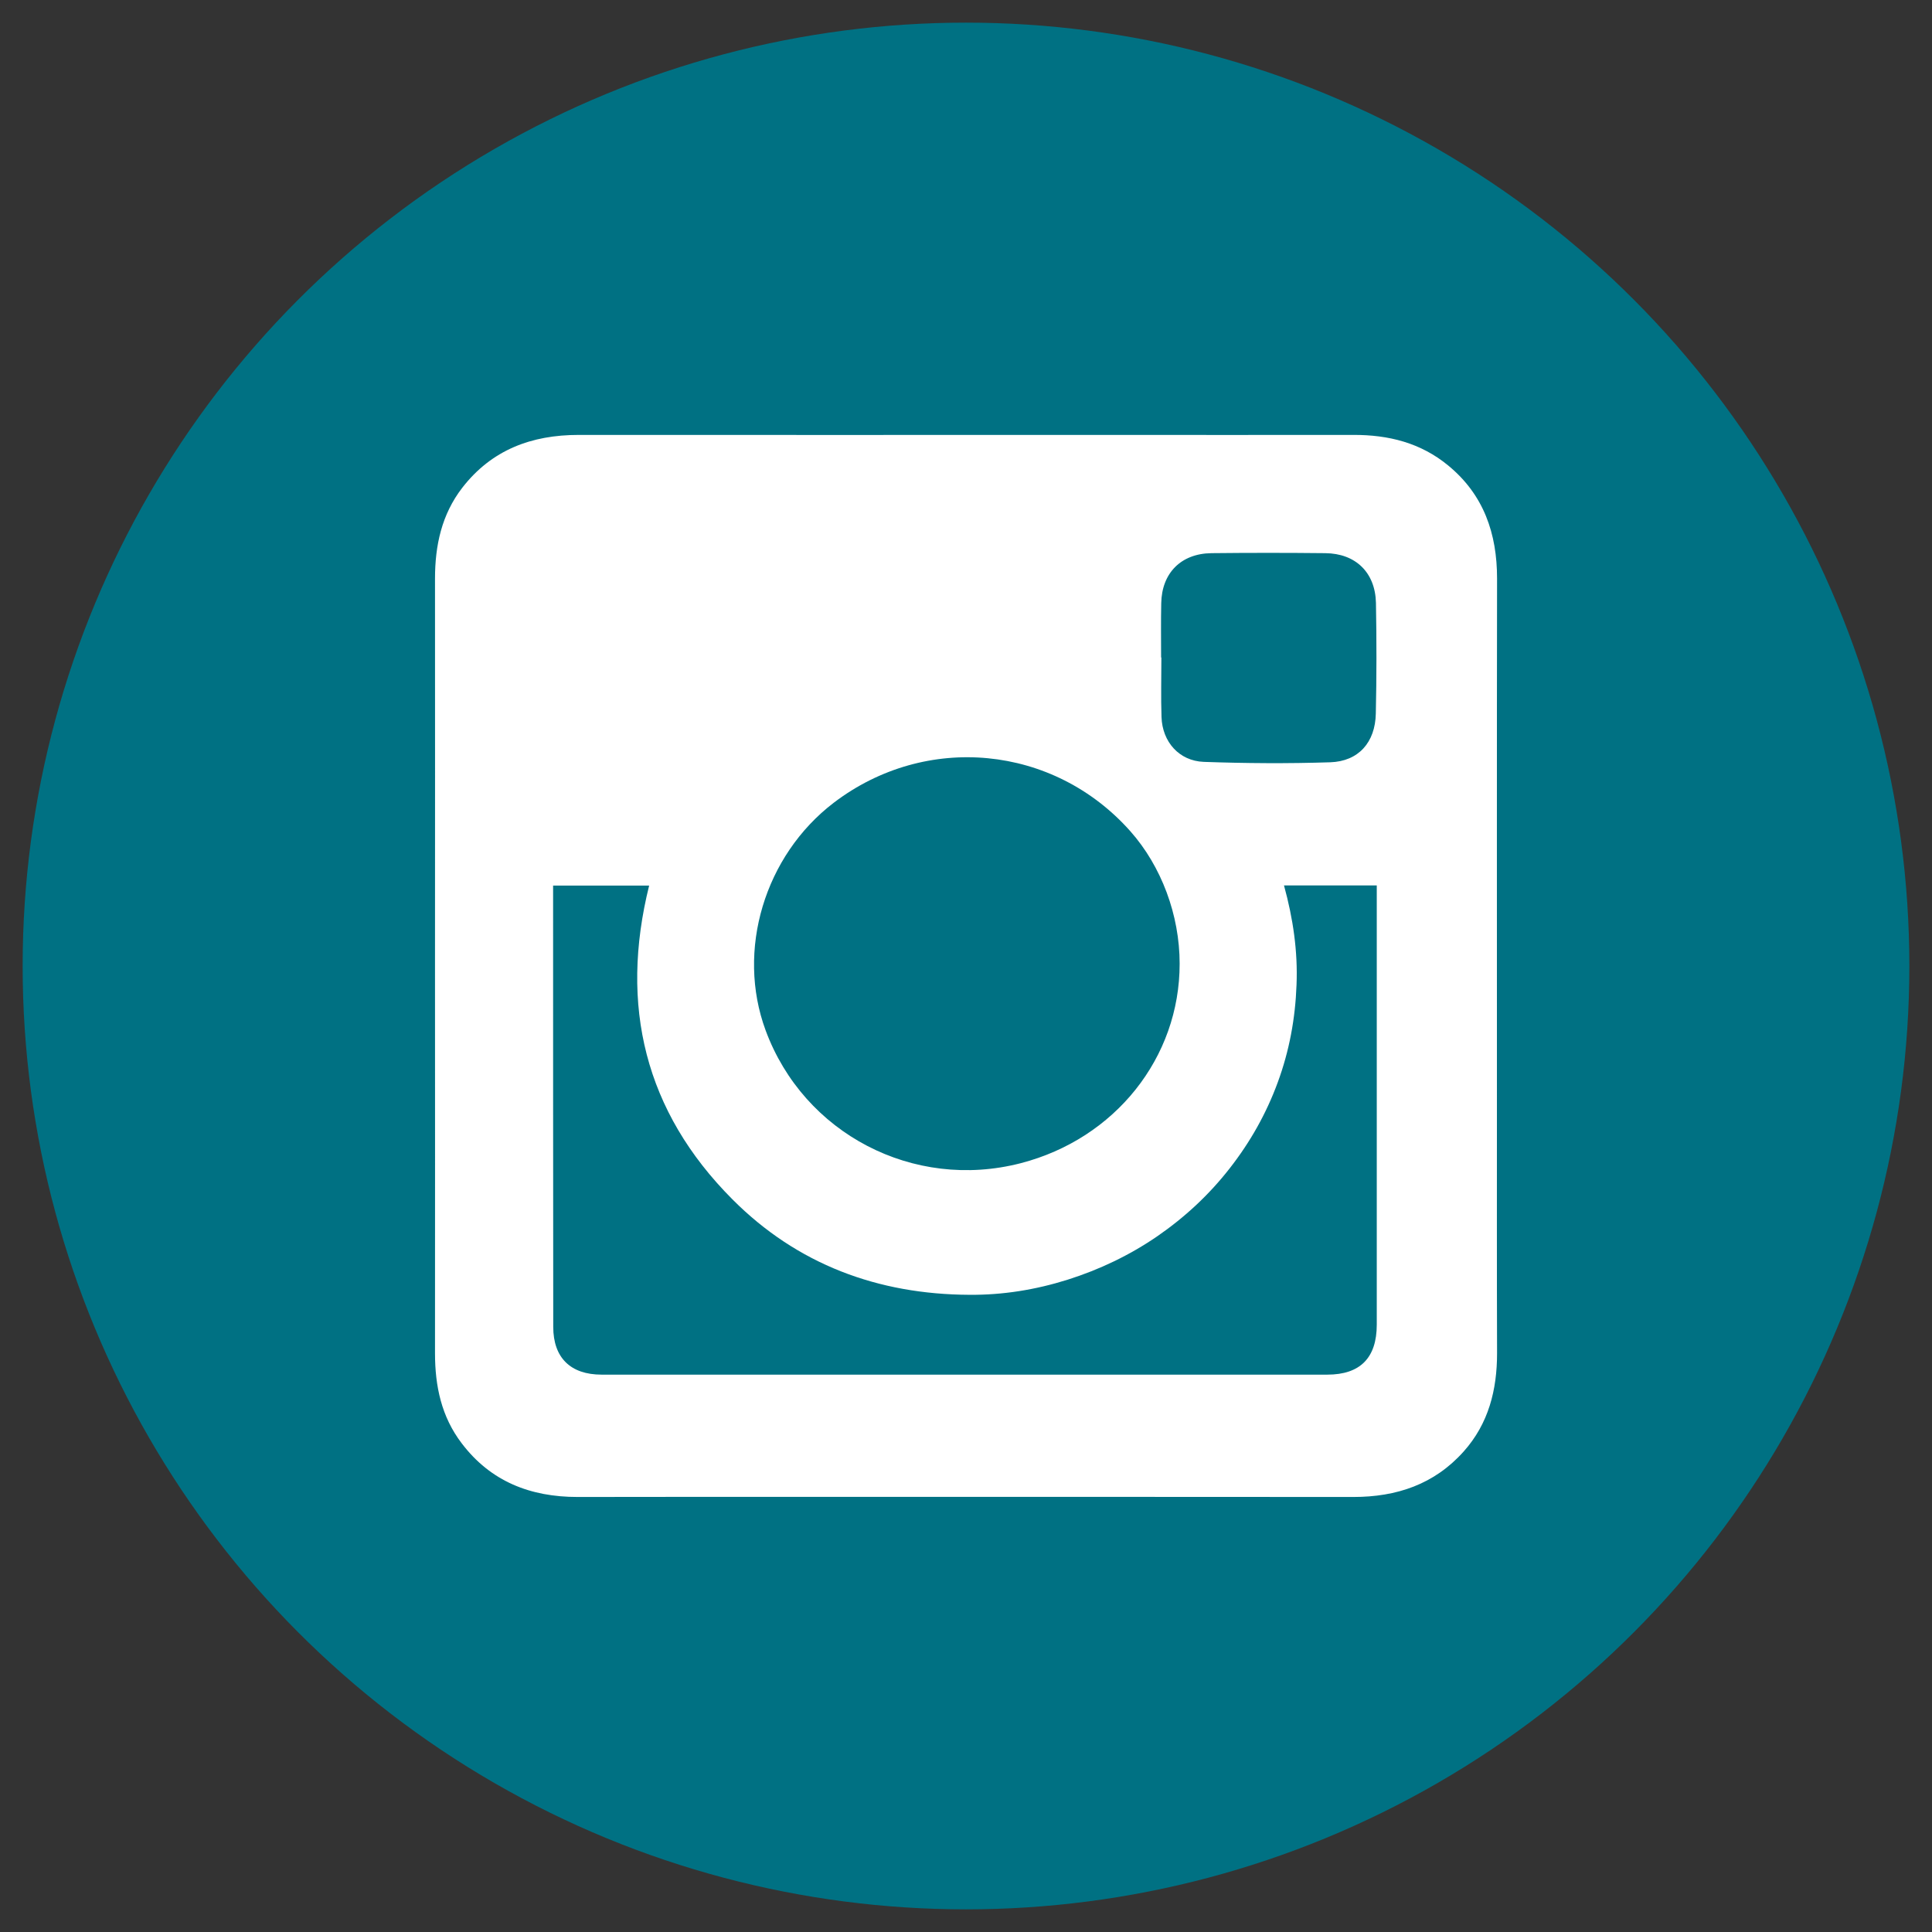 <?xml version="1.0" encoding="utf-8"?>
<!-- Generator: Adobe Illustrator 17.1.0, SVG Export Plug-In . SVG Version: 6.00 Build 0)  -->
<!DOCTYPE svg PUBLIC "-//W3C//DTD SVG 1.1//EN" "http://www.w3.org/Graphics/SVG/1.1/DTD/svg11.dtd">
<svg version="1.1" xmlns="http://www.w3.org/2000/svg" xmlns:xlink="http://www.w3.org/1999/xlink" x="0px" y="0px"
	 viewBox="0 0 512 512" enable-background="new 0 0 512 512" xml:space="preserve">
<rect x="0" y="0" width="512" height="512" fill="#333333" stroke="none"/>
<g id="Layer_1" display="none">
	<g display="inline">
		<g id="XMLID_4_">
			<g>
				<path fill="#007183" d="M503.342,219.921c20.913,143.568-76.275,258.36-191.102,283.523c0-69.781,0-139.143,0-209.029
					c19.744,0,39.228,0,59.18,0c0-23.383,0-46.241,0-69.545c-19.978,0-39.696,0-60.064,0c-0.779-14.611-0.649-28.672,4.183-42.261
					c4.884-13.747,13.847-23.749,28.395-26.42c8.209-1.519,16.886-0.916,25.33-0.55c5.118,0.209,10.184,1.833,16.237,3.011
					c1.221-24.247,2.442-48.074,3.715-73.316c-11.483-1.65-22.628-3.744-33.851-4.766c-29.772-2.671-58.193,1.833-84.068,17.936
					c-22.706,14.166-36.916,34.956-45.438,60.067c-6.391,18.826-8.573,38.308-8.521,58.103c0,2.461,0,4.949,0,7.986
					c-13.379,0-26.083,0-39.28,0c0,23.225,0,45.927,0,69.31c12.73,0,25.563,0,38.839,0c0,71.221,0,141.736,0,212.276
					C118.201,493.651,16.337,406.091,6.907,277.238C-3.537,134.743,102.12,20.606,230.067,7.592
					C370.225-6.678,485.053,94.393,503.342,219.921z"/>
			</g>
			<g>
			</g>
		</g>
	</g>
</g>
<g id="Layer_2" display="none">
	<rect x="-79.955" y="0.795" display="inline" fill="#E4E5E6" width="63.215" height="63.215"/>
	<rect x="-153.238" y="0.795" display="inline" fill="#4A4947" width="63.215" height="63.215"/>
	<rect x="-79.955" y="72.872" display="inline" fill="#D1D3D4" width="63.215" height="63.215"/>
	<rect x="-153.238" y="71.515" display="inline" fill="#007183" width="63.215" height="63.215"/>
	
		<rect x="-153.238" y="71.515" display="inline" fill="none" stroke="#006B84" stroke-miterlimit="10" width="63.215" height="63.215"/>
	<rect x="-79.955" y="143.494" display="inline" fill="#8382A3" width="63.215" height="63.215"/>
	<rect x="-153.238" y="143.494" display="inline" fill="#129A9A" width="63.215" height="63.215"/>
	<rect x="-79.955" y="215.571" display="inline" fill="#9676B5" width="63.215" height="63.215"/>
	<rect x="-153.238" y="215.571" display="inline" fill="#8560A8" width="63.215" height="63.215"/>
	<rect x="-79.955" y="286.194" display="inline" fill="#FFE76B" width="63.215" height="63.215"/>
	<rect x="-153.238" y="286.194" display="inline" fill="#FFCF01" width="63.215" height="63.215"/>
	<rect x="-79.955" y="358.27" display="inline" fill="#E5C93A" width="63.215" height="63.215"/>
	<rect x="-153.238" y="358.27" display="inline" fill="#DBA510" width="63.215" height="63.215"/>
	<rect x="-79.955" y="428.893" display="inline" fill="#BEE1EB" width="63.215" height="63.215"/>
	<rect x="-153.238" y="428.893" display="inline" fill="#7BC6DB" width="63.215" height="63.215"/>
	<rect x="-79.955" y="500.97" display="inline" fill="#EAC4A1" width="63.215" height="63.215"/>
	<rect x="-153.238" y="500.97" display="inline" fill="#523D33" width="63.215" height="63.215"/>
	<rect x="-79.955" y="573.182" display="inline" fill="#F79765" width="63.215" height="63.215"/>
	<rect x="-153.238" y="573.182" display="inline" fill="#F47B3D" width="63.215" height="63.215"/>
	<g display="inline">
		<defs>
			<rect id="SVGID_1_" x="-170.647" y="-169.548" width="595.28" height="841.89"/>
		</defs>
		<clipPath id="SVGID_2_">
			<use xlink:href="#SVGID_1_"  overflow="visible"/>
		</clipPath>
		<path clip-path="url(#SVGID_2_)" fill="#FFFFFF" d="M-114.516,104.479c0,3.929-3.185,7.114-7.114,7.114
			c-3.93,0-7.115-3.185-7.115-7.114c0-3.929,3.185-7.114,7.115-7.114C-117.701,97.365-114.516,100.55-114.516,104.479"/>
		<path clip-path="url(#SVGID_2_)" fill="#FFFFFF" d="M-114.516,175.102c0,3.929-3.185,7.114-7.114,7.114
			c-3.93,0-7.115-3.185-7.115-7.114c0-3.929,3.185-7.114,7.115-7.114C-117.701,167.988-114.516,171.173-114.516,175.102"/>
		<path clip-path="url(#SVGID_2_)" fill="#FFFFFF" d="M-114.516,247.179c0,3.929-3.185,7.114-7.114,7.114
			c-3.93,0-7.115-3.185-7.115-7.114c0-3.929,3.185-7.114,7.115-7.114C-117.701,240.065-114.516,243.25-114.516,247.179"/>
		<path clip-path="url(#SVGID_2_)" fill="#FFFFFF" d="M-114.516,317.801c0,3.929-3.185,7.114-7.114,7.114
			c-3.93,0-7.115-3.185-7.115-7.114c0-3.929,3.185-7.114,7.115-7.114C-117.701,310.687-114.516,313.872-114.516,317.801"/>
		<path clip-path="url(#SVGID_2_)" fill="#FFFFFF" d="M-41.233,460.501c0,3.929-3.185,7.114-7.114,7.114
			c-3.93,0-7.115-3.185-7.115-7.114c0-3.929,3.185-7.114,7.115-7.114C-44.418,453.387-41.233,456.572-41.233,460.501"/>
	</g>
</g>
<g id="Layer_3" display="none">
	<circle display="inline" fill="#007183" cx="255.46" cy="255.887" r="250"/>
	<g display="inline">
		<g>
			<path fill="#FFFFFF" d="M274.167,409.475c-21.485,0-42.444,0-63.623,0c0-68.315,0-136.493,0-204.921c20.163,0,40.339,0,60.96,0
				c0,9.003,0,18.156,0,27.308c0.256,0.086,0.511,0.173,0.767,0.259c0.525-0.684,1.103-1.335,1.569-2.058
				c11.822-18.352,28.969-27.991,50.359-30.26c15.263-1.619,30.246-0.068,44.636,5.664c14.432,5.749,24.427,16.042,30.755,30.073
				c6.753,14.974,9.183,30.949,9.36,47.103c0.455,41.647,0.275,83.3,0.342,124.951c0.001,0.526-0.098,1.053-0.172,1.795
				c-21.099,0-42.138,0-63.657,0c0-1.362,0.002-2.725,0-4.087c-0.071-36.269-0.045-72.539-0.284-108.807
				c-0.057-8.602-1.262-17.148-5.008-25.095c-3.827-8.119-10.05-13.191-18.92-14.988c-8.646-1.752-17.148-1.313-25.34,1.951
				c-12.205,4.863-17.592,15.072-19.675,27.133c-1.347,7.799-1.925,15.814-1.978,23.738c-0.213,32.071-0.088,64.145-0.089,96.217
				C274.167,406.72,274.167,407.988,274.167,409.475z"/>
			<path fill="#FFFFFF" d="M106.934,204.412c21.244,0,42.207,0,63.384,0c0,68.386,0,136.664,0,205.072c-21.163,0-42.118,0-63.384,0
				C106.934,341.175,106.934,272.933,106.934,204.412z"/>
			<path fill="#FFFFFF" d="M175.505,139.394c-0.063,20.538-16.783,37.187-37.174,37.015c-20.36-0.171-36.739-16.753-36.7-37.155
				c0.039-20.531,16.649-37.052,37.161-36.963C159.086,102.379,175.567,119.035,175.505,139.394z"/>
		</g>
	</g>
</g>
<g id="Layer_4" display="none">
	<circle display="inline" fill="#007183" cx="255.984" cy="256.165" r="250"/>
	<g display="inline">
		<g id="XMLID_2_">
			<g>
				<path fill="#FFFFFF" d="M162.568,187.79c-13.103,21.757-17.962,45.26-14.55,70.511c1.01,7.616,3.685,14.468,7.534,20.992
					c1.774,3.003,3.412,6.06,5.269,9.036c5.596,8.954,6.715,18.071,4.395,27.271c-0.737,2.975-1.856,5.951-3.276,8.926
					c-0.901,1.911-1.911,3.74-2.948,5.76c-18.59-4.149-34.068-12.694-44.687-28.799c-7.534-11.438-11.11-24.268-12.885-37.699
					c-0.464-3.33-0.874-6.661-1.31-9.964c0-7.835,0-15.669,0-23.504c0.628-4.668,1.174-9.391,1.938-14.058
					c4.613-27.735,16.816-51.784,35.597-72.531c14.386-15.915,31.393-28.472,50.72-37.835c17.689-8.572,36.279-14.086,55.934-15.86
					c3.549-0.328,7.098-0.819,10.646-1.201c7.616,0,15.232,0,22.849,0c1.338,0.191,2.675,0.519,4.013,0.628
					c32.43,2.348,62.731,11.083,89.429,30.192c28.199,20.201,45.861,47.307,51.211,81.73c6.852,44.25,0.573,86.535-21.02,126.062
					c-12.857,23.531-30.71,42.394-55.251,54.105c-19.354,9.227-39.773,12.257-61.093,9.554c-12.311-1.583-22.93-6.906-32.976-13.704
					c-5.187-3.494-10.346-6.988-15.505-10.455c-0.846-0.573-1.774-1.01-2.784-1.583c-2.539,11.711-4.859,23.149-7.507,34.532
					c-5.705,24.623-12.776,48.782-25.524,70.893c-7.616,13.212-17.089,24.896-29.318,34.204c-0.464,0.355-1.01,0.628-1.911,1.174
					c-0.655-5.842-1.447-11.329-1.884-16.843c-1.42-18.29-1.119-36.525,0.682-54.787c3.194-32.266,11.52-63.441,19.682-94.697
					c1.529-5.814,3.003-11.629,4.422-17.471c2.948-11.765,5.733-23.558,8.572-35.351c0.3-1.174,0.082-2.73-0.464-3.794
					c-7.616-14.877-8.954-30.656-6.906-46.898c1.392-11.11,4.613-21.675,10.21-31.42c6.552-11.438,15.096-20.583,28.636-23.695
					c13.895-3.221,31.038,3.494,37.617,14.987c4.668,8.108,4.559,17.061,3.467,25.906c-2.047,16.652-7.753,32.375-12.612,48.29
					c-4.095,13.321-8.353,26.588-9.609,40.565c-0.764,8.462-0.164,16.734,4.531,24.131c5.542,8.681,14.332,12.175,23.913,13.895
					c23.285,4.177,41.575-4.777,56.261-22.248c14.823-17.689,22.685-38.627,27.162-60.956c4.668-23.231,4.996-46.516-0.273-69.801
					c-6.633-29.345-24.596-49.109-51.648-60.684c-31.256-13.403-62.376-10.51-92.732,3.194
					C194.998,149.163,175.999,165.46,162.568,187.79z"/>
			</g>
			<g>
			</g>
		</g>
	</g>
</g>
<g id="Layer_5" display="none">
	<circle display="inline" fill="#007183" cx="255.903" cy="256.168" r="250"/>
	<g display="inline">
		<g id="XMLID_5_">
			<g>
				<path fill="#FFFFFF" d="M411.203,305.729c0.593,21.939,0.285,43.95-0.712,65.866l-22.461-1.328
					c0.166-3.273,0.142-6.641,0.237-10.057c-1.874,0-3.297,0-4.72,0v-12.808c1.589,0,3.178,0,4.767,0
					c0-7.448,0.498-14.468-0.142-21.394c-0.64-7.021-1.281-14.421-3.961-20.801c-4.625-11.005-17.219-16.034-30.122-13.591
					c-11.314,2.135-20.35,11.219-20.967,23.291c-0.593,11.575-0.925,23.196-0.925,34.795l-15.014-0.047
					c0.047-8.966,0.024-17.907-0.024-26.849c-0.047-5.289-0.261-10.602-0.901-15.82c-1.779-14.753-15.298-20.587-27.418-11.883
					c-2.633,1.874-4.933,4.174-8.04,6.831c0-15.369,0-30.075,0-44.97c-6.428,0-12.31,0-18.358,0c0,11.883,0,23.718,0,35.577h-17.006
					c-6.167,0-12.049,0-18.216,0c0,1.684,0,3.107,0,4.554c0,23.03-0.213,46.037,0.166,69.068c0.095,5.764-2.538,9.321-6.665,12.049
					c-1.992,1.305-5.408,2.348-7.187,1.494c-1.637-0.806-2.704-4.317-2.728-6.641c-0.213-25.402-0.142-50.805-0.166-76.207
					c0-1.399,0-2.822,0-4.412c-6.333,0-12.262,0-18.809,0l-3.012-16.2c0-6.617,0-12.879,0-19.259c-21.797,0-43.286,0-65.035,0
					l-16.84-2.206c4.008-15.962,18.975-26.09,35.411-27.703c50.164-4.933,100.447-4.151,150.706-3.629
					c26.161,0.285,52.322,2.206,78.436,3.914c17.67,1.186,32.352,14.919,35.103,33.063
					C408.878,275.441,410.776,290.597,411.203,305.729z"/>
				<path fill="#FFFFFF" d="M388.03,370.267l22.461,1.328c-0.546,12.073-2.348,24.264-5.337,35.957
					c-4.388,17.196-18.144,26.825-35.838,28.604c-37.736,3.795-75.543,4.08-113.397,4.554c-29.363-0.783-58.726-1.399-88.09-2.443
					c-10.151-0.356-20.35-1.21-30.359-2.941c-17.385-2.988-29.624-15.251-32.209-32.66c-2.277-15.251-4.174-30.668-4.625-46.085
					c-0.617-21.536-0.332-43.143,0.712-64.68c0.617-12.452,2.585-25.023,5.598-37.119l16.84,2.206c0,6.404,0,12.571,0,19.473
					c7.4,0,14.468,0,21.868,0c0,39.965,0,79.48,0,119.255c6.997,0,13.685,0,20.848,0c0-39.847,0-79.48,0-119.469
					c7.708,0,14.943,0,22.319,0l3.012,16.2c0,1.897,0,3.463,0,5.028c0,20.896-0.024,41.815,0.024,62.711
					c0.024,7.542,0.142,15.085,0.498,22.603c0.593,12.476,9.392,17.955,20.753,12.666c3.866-1.779,7.115-4.886,10.602-7.448
					c1.067-0.783,1.969-1.779,3.7-3.344c0,4.435,0,7.685,0,11.076c6.214,0,12.096,0,18.026,0c0-34.581,0-68.902,0-103.198h17.006
					c0,34.415,0,68.759,0,103.222c6.119,0,12.001,0,18.405,0c0-3.036,0-5.858,0-9.321c3.297,2.775,5.811,5.265,8.657,7.281
					c10.151,7.21,22.153,3.771,25.616-7.614c1.352-4.483,1.826-9.369,1.897-14.089c0.119-7.471,0.166-14.919,0.166-22.366
					l15.014,0.047c0,6.38,0.095,12.76,0.332,19.141c0.546,15.298,7.542,23.789,19.805,27.418
					c11.978,3.558,25.379-0.996,31.379-10.365C386.868,380.964,387.745,375.722,388.03,370.267z"/>
				<path fill="#007183" d="M388.172,326.009c0.64,6.926,0.142,13.946,0.142,21.394c-1.589,0-3.178,0-4.767,0
					c-11.005,0-21.797,0-33.395,0c0.498,8.989,0.569,17.528,1.565,25.971c0.593,5.005,4.767,7.448,9.511,6.973
					c4.412-0.427,7.187-3.605,7.519-8.705c0.261-3.653,0.427-7.329,0.664-11.432c4.957,0,9.535,0,14.136,0c1.423,0,2.846,0,4.72,0
					c-0.095,3.415-0.071,6.783-0.237,10.057c-0.285,5.455-1.162,10.697-4.317,15.63c-6.001,9.369-19.402,13.923-31.379,10.365
					c-12.262-3.629-19.259-12.12-19.805-27.418c-0.237-6.38-0.332-12.76-0.332-19.141c0-11.598,0.332-23.22,0.925-34.795
					c0.617-12.073,9.653-21.157,20.967-23.291c12.903-2.443,25.497,2.585,30.122,13.591
					C386.891,311.588,387.532,318.988,388.172,326.009z M350.27,331.725c6.949,0,12.974,0,19.568,0
					c-0.38-5.645-0.356-11.076-1.162-16.366c-0.806-5.147-4.08-7.519-8.752-7.4c-4.317,0.095-7.756,2.728-8.42,7.424
					C350.745,320.672,350.674,326.08,350.27,331.725z"/>
				<path fill="#FFFFFF" d="M383.547,347.402v12.808c-4.601,0-9.179,0-14.136,0c-0.237,4.103-0.403,7.78-0.664,11.432
					c-0.332,5.099-3.107,8.278-7.519,8.705c-4.744,0.474-8.918-1.969-9.511-6.973c-0.996-8.444-1.067-16.982-1.565-25.971
					C361.75,347.402,372.542,347.402,383.547,347.402z"/>
				<path fill="#FFFFFF" d="M369.838,331.725c-6.594,0-12.618,0-19.568,0c0.403-5.645,0.474-11.053,1.233-16.342
					c0.664-4.696,4.103-7.329,8.42-7.424c4.672-0.119,7.946,2.253,8.752,7.4C369.482,320.648,369.459,326.08,369.838,331.725z"/>
				<path fill="#FFFFFF" d="M341.352,107.492c0,34.652,0,69.352,0,104.36c-6.048,0-12.167,0-18.595,0c0-3.321,0-6.57,0-11.1
					c-1.897,1.874-3.036,3.012-4.174,4.103c-4.174,3.961-8.728,7.234-14.563,8.373c-8.847,1.708-14.729-2.206-16.2-11.148
					c-0.546-3.392-0.83-6.831-0.83-10.27c-0.071-27.252-0.071-54.505-0.071-81.757c0-0.783,0.071-1.542,0.142-2.704
					c6.38,0,12.31,0,18.88,0c0,1.447,0,2.822,0,4.222c0,23.552,0,47.104,0,70.657c0,2.372-0.261,4.815,0.19,7.115
					c0.403,2.182,1.091,5.55,2.49,6.048c2.04,0.735,5.265,0.047,7.234-1.21c4.317-2.751,6.997-6.38,6.902-12.333
					c-0.356-23.291-0.142-46.559-0.142-69.85c0-1.423,0-2.87,0-4.506C328.971,107.492,334.996,107.492,341.352,107.492z"/>
				<path fill="#007183" d="M317.16,322.807c0.047,8.942,0.071,17.884,0.024,26.849c0,7.448-0.047,14.895-0.166,22.366
					c-0.071,4.72-0.546,9.606-1.897,14.089c-3.463,11.385-15.464,14.824-25.616,7.614c-2.846-2.016-5.36-4.506-8.657-7.281
					l3.89-7.566c1.067,0.664,2.348,1.138,3.795,1.399c3.819,0.735,7.234-0.735,8.301-4.364c1.044-3.487,1.731-7.234,1.803-10.863
					c0.19-13.899,0.19-27.798,0-41.697c-0.071-3.629-0.759-7.376-1.779-10.863c-1.138-3.819-4.34-5.123-8.657-4.293
					c-1.376,0.261-2.609,0.712-3.676,1.328l-3.724-7.59c3.107-2.656,5.408-4.957,8.04-6.831c12.12-8.705,25.639-2.87,27.418,11.883
					C316.899,312.204,317.112,317.517,317.16,322.807z"/>
				<path fill="#FFFFFF" d="M298.636,323.352c0.19,13.899,0.19,27.798,0,41.697c-0.071,3.629-0.759,7.376-1.803,10.863
					c-1.067,3.629-4.483,5.099-8.301,4.364c-1.447-0.261-2.728-0.735-3.795-1.399c-2.419-1.423-3.89-3.629-3.89-6.167
					c-0.024-9.653,0-19.307,0-28.984c0-9.392-0.024-18.785,0-28.177c0-2.514,1.376-4.649,3.676-6.024
					c1.067-0.617,2.301-1.067,3.676-1.328c4.317-0.83,7.519,0.474,8.657,4.293C297.877,315.976,298.565,319.723,298.636,323.352z"/>
				<path fill="#007183" d="M284.737,378.876l-3.89,7.566c0,3.463,0,6.285,0,9.321c-6.404,0-12.286,0-18.405,0
					c0-34.463,0-68.807,0-103.222c0-11.859,0-23.695,0-35.577c6.048,0,11.93,0,18.358,0c0,14.895,0,29.6,0,44.97l3.724,7.59
					c-2.301,1.376-3.676,3.51-3.676,6.024c-0.024,9.392,0,18.785,0,28.177c0,9.677-0.024,19.33,0,28.984
					C280.847,375.248,282.318,377.453,284.737,378.876z"/>
				<path fill="#FFFFFF" d="M270.933,134.484c0.356,8.444,0.071,16.911,0.071,25.379c0.308,0.024,0.285,20.659-0.925,30.857
					c-1.613,13.828-12.784,22.936-26.897,22.912c-14.089-0.047-25.734-9.203-26.73-23.03c-1.257-16.982-1.115-34.083-1.091-51.113
					c0.024-5.574,0.83-11.456,2.68-16.674c4.222-11.907,14.943-17.385,26.849-16.721
					C262.11,107.089,270.292,119.612,270.933,134.484z M251.982,160.052c0-8.467,0.119-16.935-0.071-25.402
					c-0.047-2.301-0.688-4.696-1.518-6.878c-1.21-3.178-3.937-4.601-7.21-4.578c-3.297,0.024-5.977,1.518-7.163,4.696
					c-0.806,2.182-1.494,4.578-1.494,6.878c-0.119,16.674-0.095,33.348-0.024,50.022c0,1.708,0.332,3.439,0.806,5.076
					c1.186,4.198,4.032,6.404,7.993,6.356c4.151-0.024,6.641-2.324,7.78-6.096c0.546-1.755,0.854-3.629,0.878-5.455
					C252.029,176.465,251.982,168.258,251.982,160.052z"/>
				<path fill="#007183" d="M245.436,292.542c0,34.297,0,68.617,0,103.198c-5.93,0-11.812,0-18.026,0c0-3.392,0-6.641,0-11.076
					c-1.731,1.565-2.633,2.562-3.7,3.344c-3.487,2.562-6.736,5.669-10.602,7.448c-11.361,5.289-20.161-0.19-20.753-12.666
					c-0.356-7.519-0.474-15.061-0.498-22.603c-0.047-20.896-0.024-41.815-0.024-62.711c0-1.565,0-3.131,0-5.028
					c6.546,0,12.476,0,18.809,0c0,1.589,0,3.012,0,4.412c0.024,25.402-0.047,50.805,0.166,76.207
					c0.024,2.324,1.091,5.835,2.728,6.641c1.779,0.854,5.194-0.19,7.187-1.494c4.127-2.728,6.76-6.285,6.665-12.049
					c-0.38-23.03-0.166-46.037-0.166-69.068c0-1.447,0-2.87,0-4.554C233.387,292.542,239.269,292.542,245.436,292.542z"/>
				<path fill="#FFFFFF" d="M193.564,71.63c6.973,0,13.804,0,21.038,0c-0.19,1.067-0.285,2.04-0.569,2.965
					c-7.614,25.26-15.275,50.496-22.793,75.78c-0.901,2.965-1.352,6.19-1.376,9.298c-0.142,15.868-0.047,31.759-0.047,47.626
					c0,1.423,0,2.87,0,4.72c-7.329,0-14.041,0-21.252,0c0-1.565,0-2.965,0-4.364c0-12.974-0.403-25.948,0.095-38.898
					c0.474-11.835-1.826-23.102-5.479-34.178c-6.451-19.544-12.998-39.04-19.52-58.56c-0.451-1.352-0.878-2.704-1.447-4.364
					c7.448,0,14.539,0,22.2,0c4.815,17.646,9.653,35.506,14.516,53.39c0.237,0,0.451,0.024,0.664,0.024
					C184.243,107.326,188.868,89.561,193.564,71.63z"/>
				<path fill="#007183" d="M188.82,256.988c0,6.38,0,12.642,0,19.259c-7.376,0-14.61,0-22.319,0c0,39.989,0,79.622,0,119.469
					c-7.163,0-13.851,0-20.848,0c0-39.776,0-79.29,0-119.255c-7.4,0-14.468,0-21.868,0c0-6.902,0-13.069,0-19.473
					C145.534,256.988,167.023,256.988,188.82,256.988z"/>
			</g>
			<g>
			</g>
		</g>
	</g>
</g>
<g id="Layer_6" display="none">
	<g display="inline">
		<circle fill="#007183" cx="256" cy="256.198" r="250"/>
		<g>
			<g id="XMLID_3_">
				<g>
					<path fill="#FFFFFF" d="M155.91,284.793c-39.729-9.412-54.878-46.036-52.776-67.944c3.163,1.159,6.268,2.436,9.451,3.458
						c3.085,1.002,6.248,1.847,9.412,2.554c3.144,0.688,6.346,1.081,9.53,1.611c-36.173-27.704-33.068-73.505-18.882-91.228
						c36.428,43.777,83.251,66.903,140.015,70.754c0-8.881-1.061-17.467,0.216-25.7c3.989-25.7,18.745-43.403,42.735-53.208
						c5.443-2.22,11.435-3.144,17.173-4.676c4.775,0,9.569,0,14.363,0c2.731,0.589,5.482,1.14,8.213,1.788
						c13.007,3.026,24.227,9.333,34.031,18.352c0.963,0.884,2.711,1.867,3.753,1.572c8.036-2.24,16.092-4.441,23.893-7.349
						c5.914-2.22,11.455-5.443,17.566-8.41c-5.855,15.463-15.601,27.351-29.571,36.88c13.616-1.277,25.405-5.521,37.391-10.473
						c-0.275,0.786-0.314,1.081-0.491,1.316c-8.744,12.3-18.705,23.48-30.848,32.518c-1.965,1.474-2.751,2.908-2.711,5.344
						c0.334,19.904-2.142,39.474-7.722,58.592c-11.298,38.786-31.595,71.992-62.757,97.869
						c-43.325,36.016-93.743,48.237-149.053,42.028c-23.853-2.692-46.311-10.355-67.493-21.692
						c-3.812-2.024-7.486-4.342-11.75-6.818c37.371,3.478,70.302-5.875,99.716-28.078c-14.442-0.589-27.586-4.814-39.1-13.459
						c-11.514-8.626-19.413-19.865-23.735-34.11C136.615,288.447,146.086,287.72,155.91,284.793z"/>
				</g>
				<g>
				</g>
			</g>
		</g>
	</g>
</g>
<g id="Layer_7">
	<g>
		<circle fill="#007183" cx="256" cy="256" r="250"/>
		<g>
			<g id="XMLID_1_">
				<g>
					<path fill="#FFFFFF" d="M396.737,153.31c-0.072,45.526-0.036,91.015-0.036,136.504c0,22.961-0.036,45.887,0.036,68.812
						c0,9.712-2.238,18.629-8.845,26.03c-7.798,8.737-17.799,12.058-29.243,12.058c-47.475-0.036-94.95-0.036-142.425-0.036
						c-21.048,0-42.096,0-63.18,0.036c-12.455,0-22.997-4.08-30.687-14.224c-5.379-7.04-7.076-15.163-7.076-23.864
						c0.036-34.189,0-68.415,0-102.64s0.036-68.451,0-102.64c0-8.809,1.769-17.004,7.221-24.081
						c7.798-10.073,18.376-14.008,30.832-14.008c46.175,0.036,92.315,0,138.49,0c22.275,0,44.551,0.036,66.826,0
						c9.315-0.036,17.871,2.094,25.164,8.123C393.235,131.142,396.737,141.432,396.737,153.31z M364.858,351.044
						c0-37.763,0-75.563,0-113.327c0-1.011,0-2.022,0-3.069c-8.304,0-16.318,0-24.586,0c2.419,8.809,3.682,17.474,3.321,26.355
						c-0.325,8.917-1.913,17.51-4.982,25.85c-3.033,8.268-7.293,15.813-12.708,22.745c-5.488,7.04-11.914,12.997-19.243,18.051
						c-7.329,5.018-15.271,8.809-23.72,11.481c-8.484,2.672-17.185,4.08-26.03,4.007c-24.261-0.108-45.634-8.051-62.819-25.308
						c-23.214-23.286-29.965-51.338-22.059-83.145c-8.52,0-16.896,0-25.452,0c0,0.866,0,1.516,0,2.166
						c0,38.269,0,76.502,0.036,114.771c0,8.195,4.585,12.672,12.816,12.672c64.118,0,128.201,0,192.319,0
						C360.453,364.294,364.858,359.853,364.858,351.044z M364.605,189.087c0.217-9.748,0.217-19.532,0.036-29.315
						c-0.181-8.087-5.415-13.105-13.43-13.178c-10.073-0.108-20.145-0.108-30.182,0c-8.051,0.108-13.141,5.271-13.286,13.25
						c-0.108,4.802-0.036,9.603-0.036,14.405c0.036,0,0.036,0,0.072,0c0,5.235-0.144,10.506,0.036,15.777
						c0.217,6.571,4.657,11.625,11.192,11.878c11.156,0.397,22.348,0.469,33.539,0.108
						C360.02,201.759,364.461,196.741,364.605,189.087z M270.485,308.263c25.019-6.462,42.168-27.98,42.132-52.891
						c0-12.889-4.838-25.813-13.069-35.092c-20.362-22.925-54.19-26.138-78.596-7.545c-18.34,14.008-25.886,39.135-18.051,60.328
						C213.01,300.428,242.072,315.591,270.485,308.263z"/>
				</g>
				<g>
				</g>
			</g>
		</g>
	</g>
</g>
</svg>
